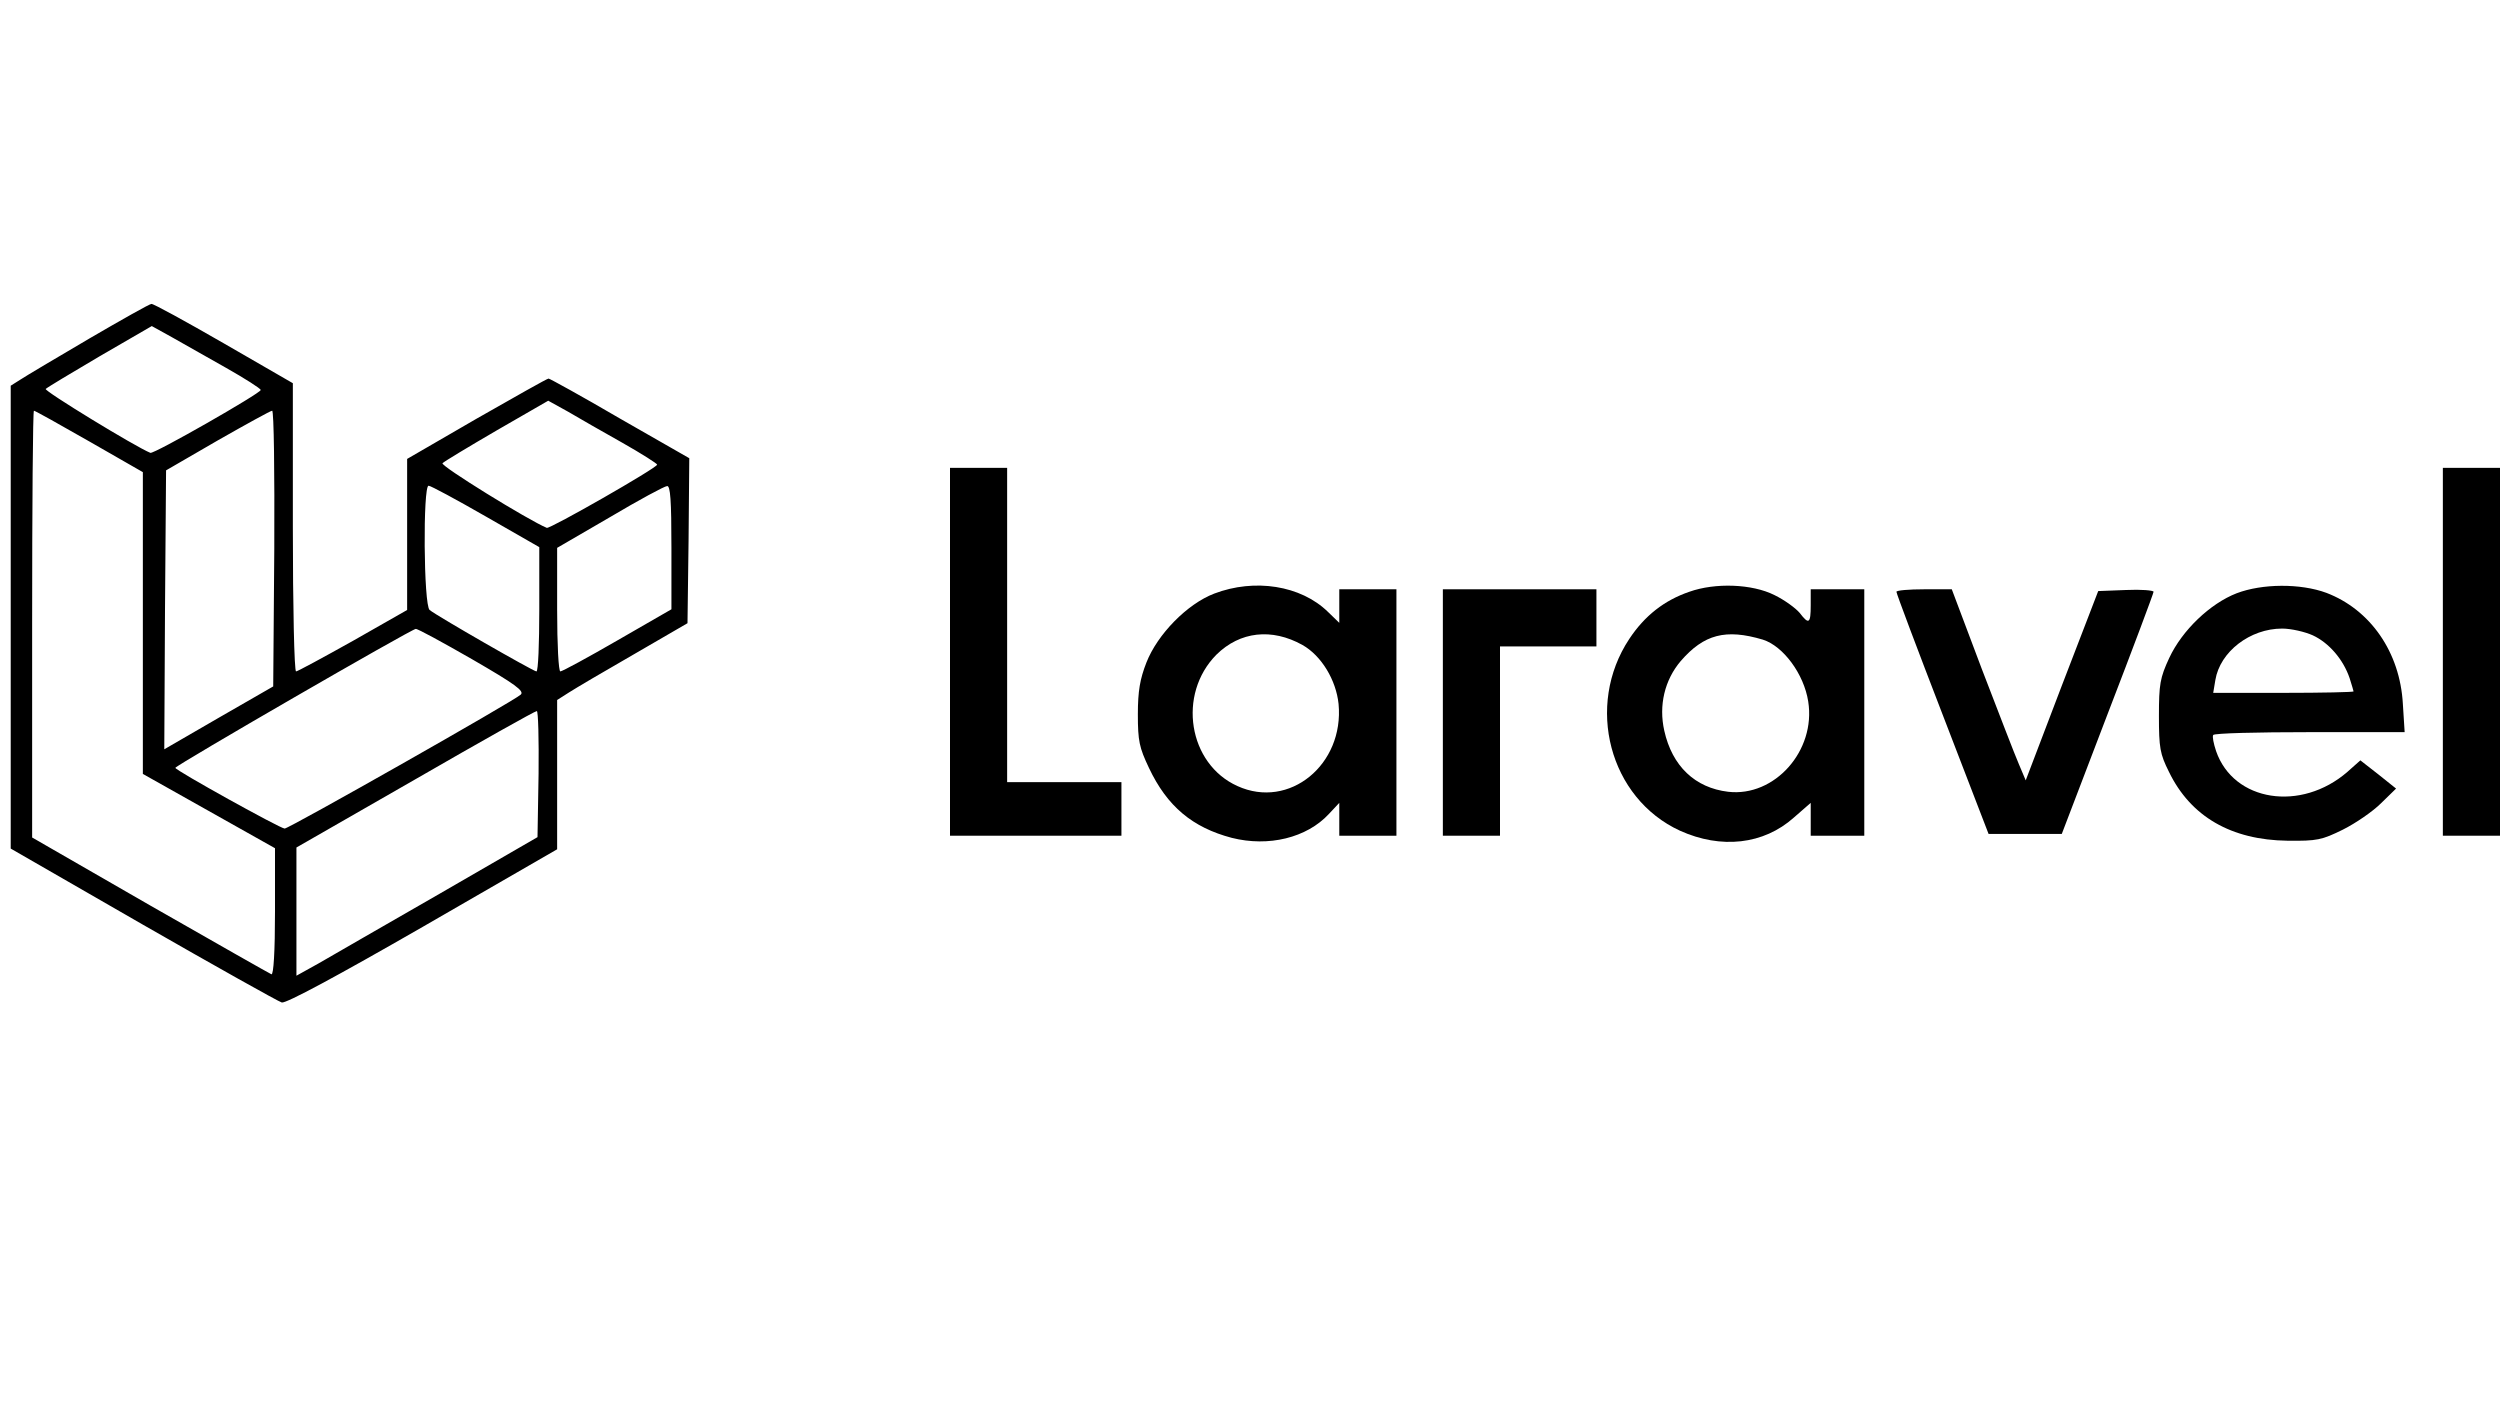 <?xml version="1.0" standalone="no"?>
<!DOCTYPE svg PUBLIC "-//W3C//DTD SVG 20010904//EN"
 "http://www.w3.org/TR/2001/REC-SVG-20010904/DTD/svg10.dtd">
<svg version="1.0" xmlns="http://www.w3.org/2000/svg"
 width="700pt" height="398pt" viewBox="0 0 700 398"
 preserveAspectRatio="xMidYMid meet">

<g transform="translate(0,398) scale(0.1,-0.1)"
fill="#000000" stroke="none">
<path d="M250 3032 c-92 -54 -178 -105 -193 -115 l-27 -17 0 -648 0 -648 370
-213 c204 -117 379 -215 389 -218 12 -3 155 74 395 212 l376 217 0 209 0 209
33 21 c17 11 100 60 182 107 l150 87 3 231 2 231 -194 111 c-106 62 -197 112
-200 112 -4 0 -94 -51 -201 -112 l-195 -113 0 -211 0 -212 -151 -86 c-84 -47
-156 -86 -160 -86 -5 0 -9 181 -9 404 l0 403 -194 112 c-106 61 -197 111 -202
110 -5 0 -83 -44 -174 -97z m383 -82 c53 -30 97 -58 97 -62 0 -9 -299 -180
-309 -176 -42 17 -299 174 -293 179 4 4 72 45 152 92 l145 84 56 -31 c30 -17
99 -56 152 -86z m1110 -210 c53 -30 97 -58 97 -61 0 -9 -301 -181 -309 -177
-51 21 -299 174 -292 181 5 5 73 46 152 92 l144 83 56 -31 c30 -18 99 -57 152
-87z m-1493 4 l150 -86 0 -423 0 -422 185 -104 185 -104 0 -178 c0 -111 -4
-177 -10 -175 -5 2 -158 89 -340 193 l-330 190 0 598 c0 328 2 597 5 597 3 0
73 -39 155 -86z m518 -300 l-3 -386 -153 -88 -152 -88 2 390 3 391 145 84 c79
45 148 83 152 83 5 0 7 -174 6 -386z m592 90 l150 -86 0 -174 c0 -96 -3 -174
-8 -174 -8 0 -280 156 -299 172 -17 13 -19 348 -3 348 6 0 78 -39 160 -86z
m520 -87 l0 -173 -151 -87 c-83 -48 -155 -87 -160 -87 -5 0 -9 74 -9 173 l0
173 148 86 c81 48 153 87 160 87 9 1 12 -40 12 -172z m-558 -313 c121 -70 147
-89 136 -99 -19 -18 -649 -375 -661 -375 -12 0 -306 163 -306 170 -1 6 660
388 673 389 5 1 76 -38 158 -85z m186 -321 l-3 -177 -275 -159 c-151 -87 -303
-174 -337 -194 l-63 -35 0 180 0 179 333 191 c182 105 335 191 340 191 4 1 6
-79 5 -176z"/>
<path d="M2660 2155 l0 -515 240 0 240 0 0 75 0 75 -160 0 -160 0 0 440 0 440
-80 0 -80 0 0 -515z"/>
<path d="M6840 2155 l0 -515 80 0 80 0 0 515 0 515 -80 0 -80 0 0 -515z"/>
<path d="M3400 2318 c-76 -29 -159 -114 -190 -193 -18 -46 -24 -80 -24 -145 0
-75 4 -93 31 -150 51 -108 122 -167 232 -196 103 -26 210 0 272 67 l29 31 0
-46 0 -46 80 0 80 0 0 345 0 345 -80 0 -80 0 0 -47 0 -47 -32 31 c-76 74 -205
94 -318 51z m247 -144 c53 -30 94 -98 101 -165 16 -170 -138 -296 -283 -230
-138 62 -169 257 -59 368 66 65 155 75 241 27z"/>
<path d="M4730 2323 c-70 -24 -125 -67 -168 -132 -124 -187 -56 -446 142 -537
115 -52 234 -39 319 37 l47 41 0 -46 0 -46 75 0 75 0 0 345 0 345 -75 0 -75 0
0 -45 c0 -51 -5 -55 -31 -21 -11 13 -42 36 -71 50 -62 31 -165 35 -238 9z
m206 -134 c57 -18 115 -96 127 -173 22 -138 -94 -268 -224 -253 -93 11 -157
72 -179 171 -16 71 1 142 46 195 65 75 126 91 230 60z"/>
<path d="M6263 2319 c-75 -29 -153 -104 -189 -181 -26 -56 -29 -74 -29 -163 0
-89 3 -106 28 -156 61 -126 175 -191 332 -193 83 -1 96 2 155 31 36 18 84 51
107 74 l42 41 -50 40 -50 39 -36 -32 c-130 -113 -319 -84 -368 58 -7 21 -11
41 -8 45 2 5 124 8 270 8 l266 0 -5 79 c-8 145 -91 264 -214 311 -73 27 -180
26 -251 -1z m213 -118 c45 -21 85 -67 103 -120 6 -19 11 -36 11 -37 0 -2 -88
-4 -196 -4 l-197 0 6 36 c13 79 97 144 187 144 25 0 64 -9 86 -19z"/>
<path d="M4040 1985 l0 -345 80 0 80 0 0 265 0 265 135 0 135 0 0 80 0 80
-215 0 -215 0 0 -345z"/>
<path d="M5310 2323 c0 -5 58 -159 129 -343 l129 -335 103 0 102 0 128 335
c71 184 129 339 129 343 0 4 -35 7 -77 5 l-78 -3 -102 -265 -101 -265 -19 45
c-11 25 -57 145 -104 267 l-84 223 -77 0 c-43 0 -78 -3 -78 -7z"/>
</g>
</svg>
